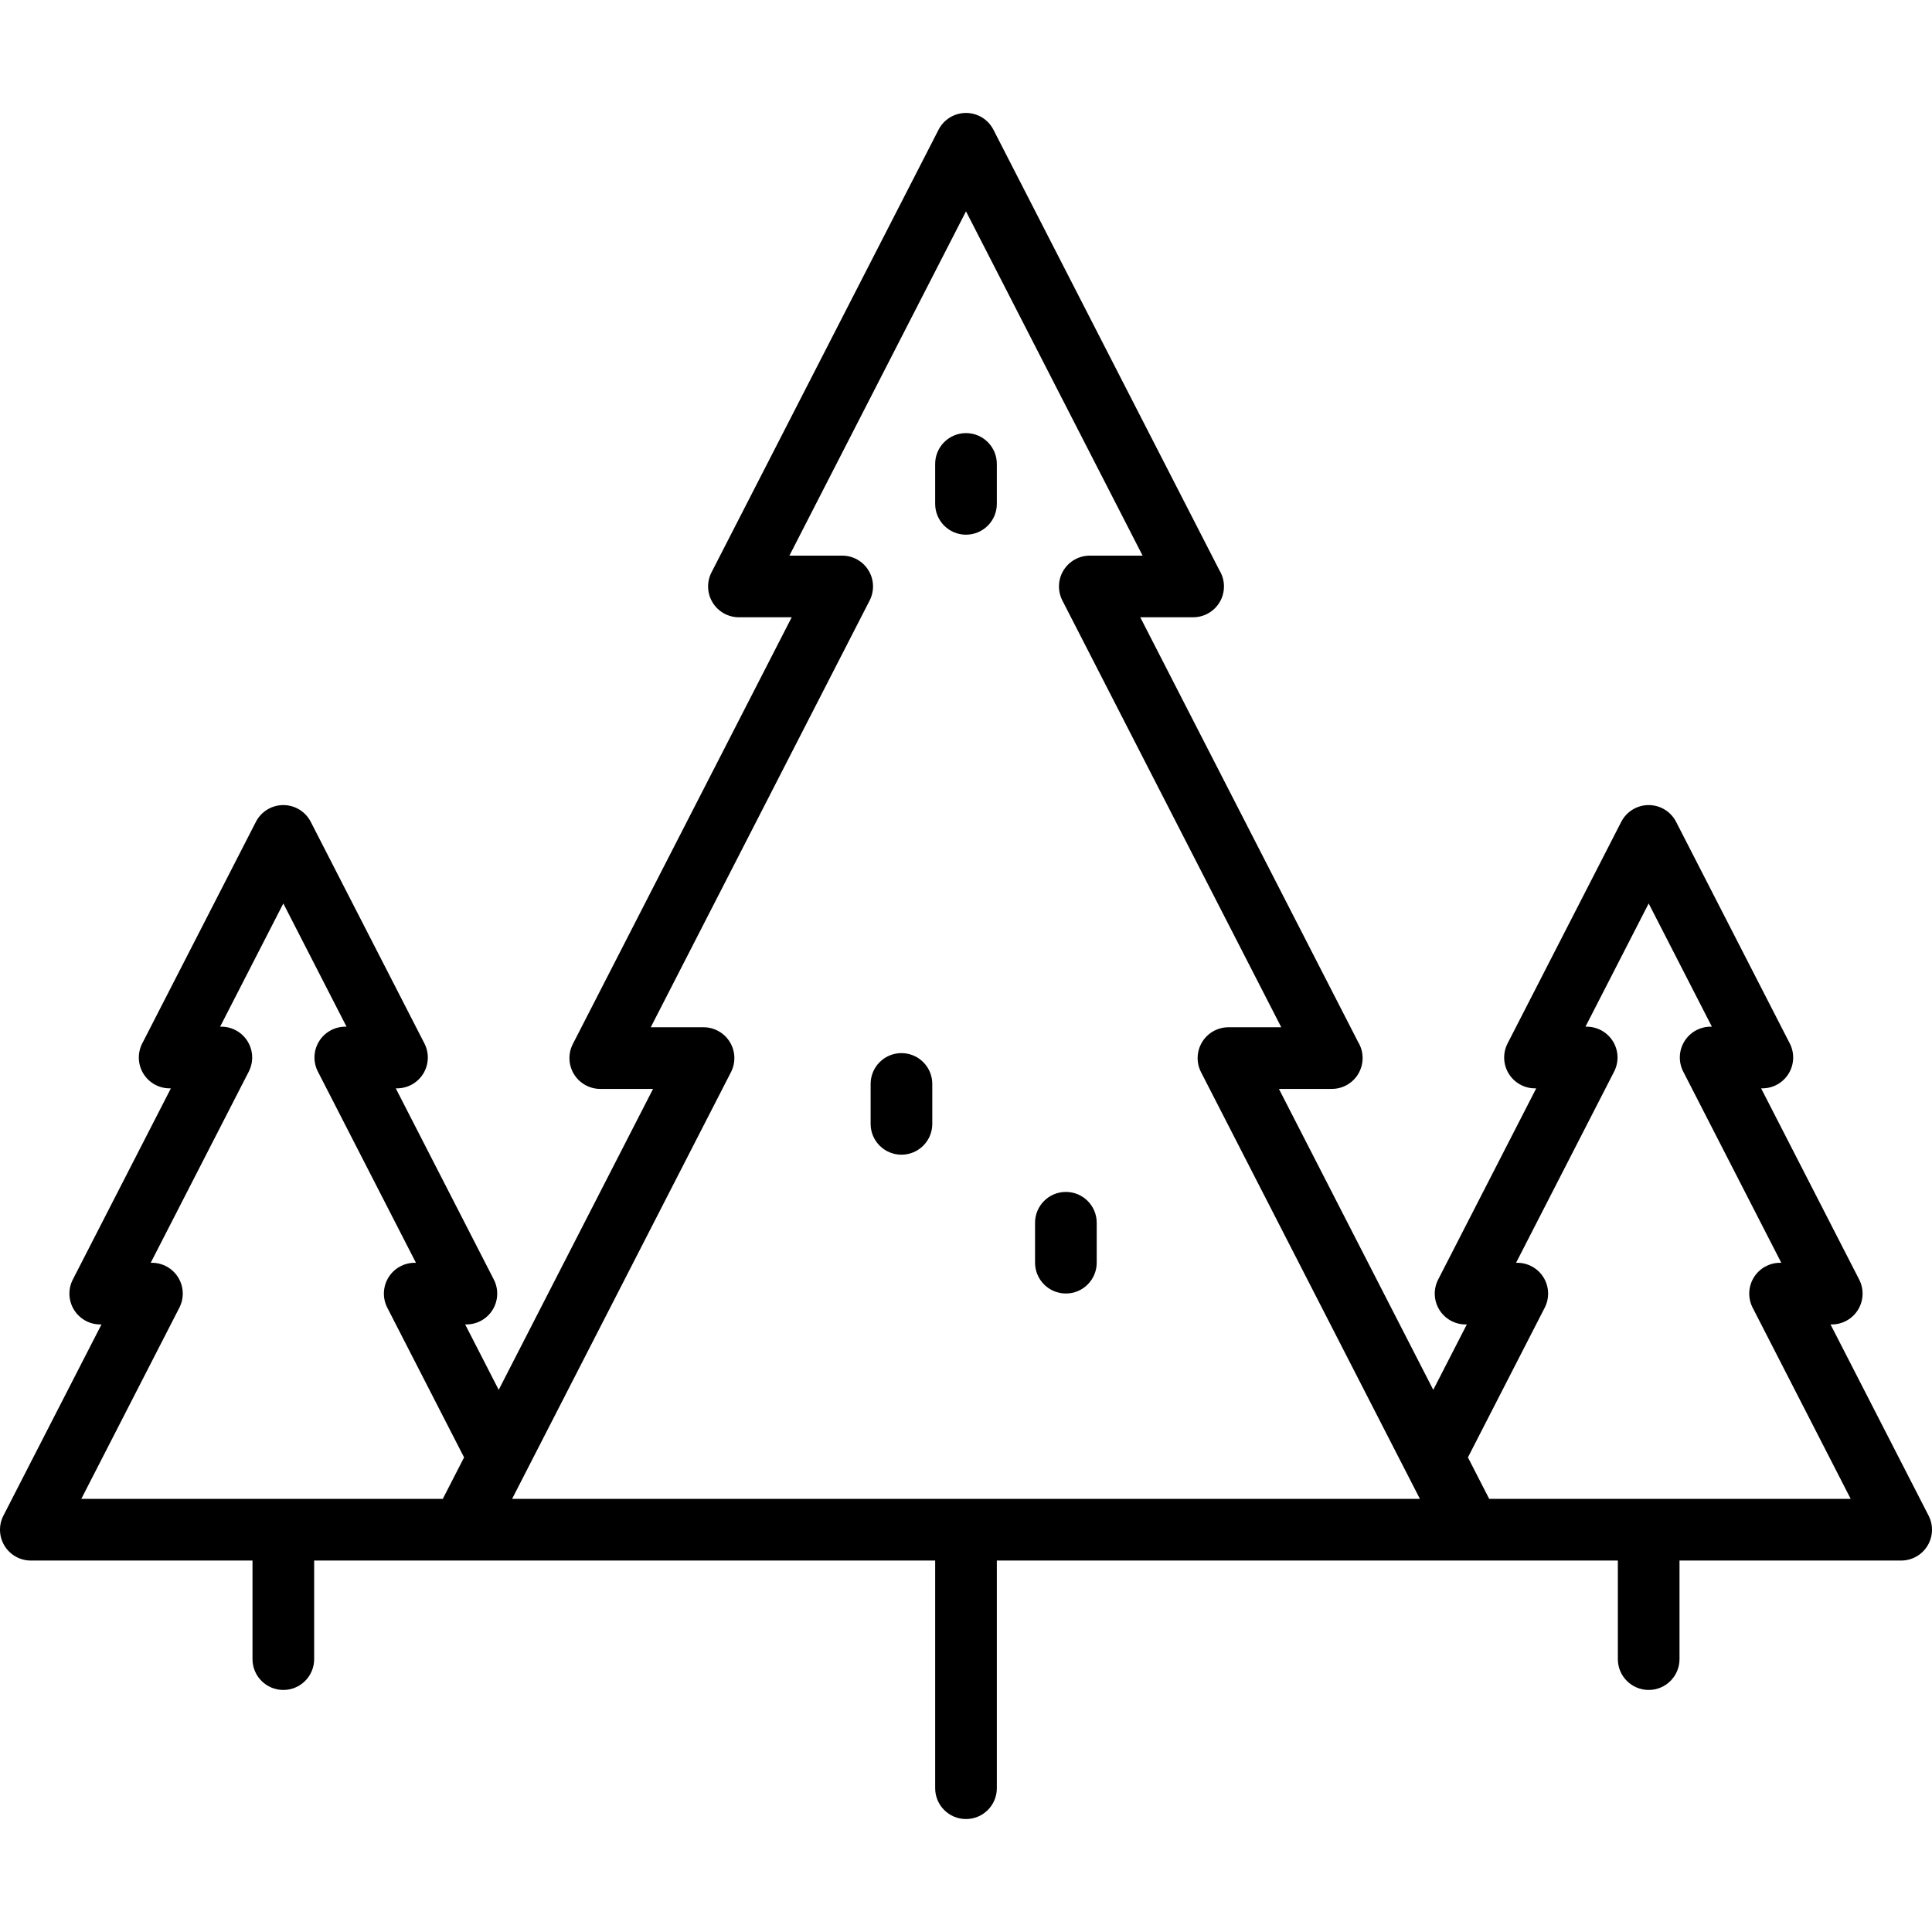<?xml version="1.0" encoding="iso-8859-1"?>
<!-- Generator: Adobe Illustrator 19.0.0, SVG Export Plug-In . SVG Version: 6.00 Build 0)  -->
<svg version="1.1" id="Capa_1" xmlns="http://www.w3.org/2000/svg" xmlns:xlink="http://www.w3.org/1999/xlink" x="0px" y="0px"
	 viewBox="0 0 470.001 470.001" style="enable-background:new 0 0 470.001 470.001;" xml:space="preserve">
<g>
	<path d="M469.174,368.714l-23.858-46.514h0.299c2.613,0,5.038-1.36,6.4-3.59s1.466-5.008,0.272-7.333l-23.857-46.514h0.299
		c2.613,0,5.038-1.36,6.4-3.59s1.466-5.008,0.272-7.333l-27.652-53.91c-1.283-2.503-3.859-4.077-6.673-4.077
		c-2.813,0-5.39,1.574-6.673,4.077l-27.653,53.91c-1.193,2.325-1.09,5.104,0.272,7.333s3.787,3.59,6.4,3.59h0.299l-23.857,46.514
		c-1.193,2.325-1.09,5.104,0.272,7.333s3.787,3.59,6.4,3.59h0.299l-8.16,15.909l-37.549-73.206c0,0,12.843,0,12.862,0
		c4.143,0,7.5-3.357,7.5-7.5c0-1.424-0.396-2.754-1.085-3.888l-53.009-103.347c0,0,12.843,0,12.862,0c4.143,0,7.5-3.357,7.5-7.5
		c0-1.424-0.396-2.755-1.085-3.889l-55-107.225c-1.283-2.503-3.86-4.077-6.673-4.077c-2.813,0-5.39,1.574-6.673,4.077
		l-55.238,107.69c-1.193,2.325-1.09,5.104,0.272,7.333s3.787,3.59,6.4,3.59h12.843l-53.246,103.812
		c-1.193,2.325-1.09,5.104,0.272,7.333s3.787,3.59,6.4,3.59h12.842l-37.549,73.205l-8.159-15.908h0.299c2.613,0,5.038-1.36,6.4-3.59
		s1.466-5.008,0.272-7.333L96.28,264.764h0.298c2.613,0,5.038-1.36,6.4-3.59s1.466-5.008,0.272-7.333l-27.652-53.91
		c-1.283-2.503-3.859-4.077-6.673-4.077s-5.39,1.574-6.673,4.077L34.6,253.841c-1.193,2.325-1.09,5.104,0.272,7.333
		s3.787,3.59,6.4,3.59h0.299l-23.858,46.514c-1.192,2.325-1.089,5.104,0.273,7.333s3.787,3.59,6.4,3.59h0.298L0.827,368.714
		c-1.192,2.325-1.089,5.104,0.273,7.333s3.787,3.59,6.4,3.59h53.925v23.98c0,4.143,3.357,7.5,7.5,7.5s7.5-3.357,7.5-7.5v-23.98
		H112.3h115.2v55.385c0,4.143,3.357,7.5,7.5,7.5s7.5-3.357,7.5-7.5v-55.385h115.2c0.001,0,35.876,0,35.876,0v23.98
		c0,4.143,3.357,7.5,7.5,7.5s7.5-3.357,7.5-7.5v-23.98H462.5c2.613,0,5.038-1.36,6.4-3.59S470.367,371.039,469.174,368.714z
		 M362.283,364.637l-5.178-10.096l18.681-36.418c1.193-2.325,1.09-5.104-0.272-7.333s-3.787-3.59-6.4-3.59h-0.299l23.858-46.514
		c1.192-2.325,1.089-5.104-0.273-7.333s-3.787-3.59-6.4-3.59H385.7l15.377-29.978l15.376,29.978h-0.299
		c-2.613,0-5.038,1.36-6.4,3.59s-1.466,5.008-0.272,7.333l23.857,46.514h-0.298c-2.613,0-5.038,1.36-6.4,3.59
		s-1.466,5.008-0.273,7.333l23.858,46.514H362.283z M43.634,318.123c1.193-2.325,1.09-5.104-0.272-7.333s-3.787-3.59-6.4-3.59
		h-0.298l23.857-46.514c1.193-2.325,1.09-5.104-0.272-7.333s-3.787-3.59-6.4-3.59h-0.299l15.376-29.978l15.376,29.978h-0.298
		c-2.613,0-5.038,1.36-6.4,3.59s-1.466,5.008-0.272,7.333l23.857,46.514h-0.299c-2.613,0-5.038,1.36-6.4,3.59
		s-1.466,5.008-0.273,7.333l18.68,36.419l-5.178,10.095H19.777L43.634,318.123z M177.823,260.827
		c1.193-2.325,1.09-5.104-0.272-7.333s-3.787-3.59-6.4-3.59h-12.842l53.247-103.812c1.192-2.325,1.089-5.104-0.273-7.333
		s-3.787-3.59-6.4-3.59h-12.843L235,51.411l42.962,83.758h-12.843c-2.613,0-5.038,1.36-6.4,3.59s-1.466,5.008-0.273,7.333
		l53.248,103.812h-12.843c-2.613,0-5.038,1.36-6.4,3.59s-1.466,5.008-0.273,7.333l53.248,103.811H124.576L177.823,260.827z"/>
	<path d="M242.5,122.575v-9.711c0-4.143-3.357-7.5-7.5-7.5s-7.5,3.357-7.5,7.5v9.711c0,4.143,3.357,7.5,7.5,7.5
		S242.5,126.717,242.5,122.575z"/>
	<path d="M219.298,256.194c-4.143,0-7.5,3.357-7.5,7.5v9.711c0,4.143,3.357,7.5,7.5,7.5s7.5-3.357,7.5-7.5v-9.711
		C226.798,259.551,223.441,256.194,219.298,256.194z"/>
	<path d="M259.298,314.672c4.143,0,7.5-3.357,7.5-7.5v-9.711c0-4.143-3.357-7.5-7.5-7.5s-7.5,3.357-7.5,7.5v9.711
		C251.798,311.315,255.156,314.672,259.298,314.672z"/>
</g>
<g>
</g>
<g>
</g>
<g>
</g>
<g>
</g>
<g>
</g>
<g>
</g>
<g>
</g>
<g>
</g>
<g>
</g>
<g>
</g>
<g>
</g>
<g>
</g>
<g>
</g>
<g>
</g>
<g>
</g>
</svg>

